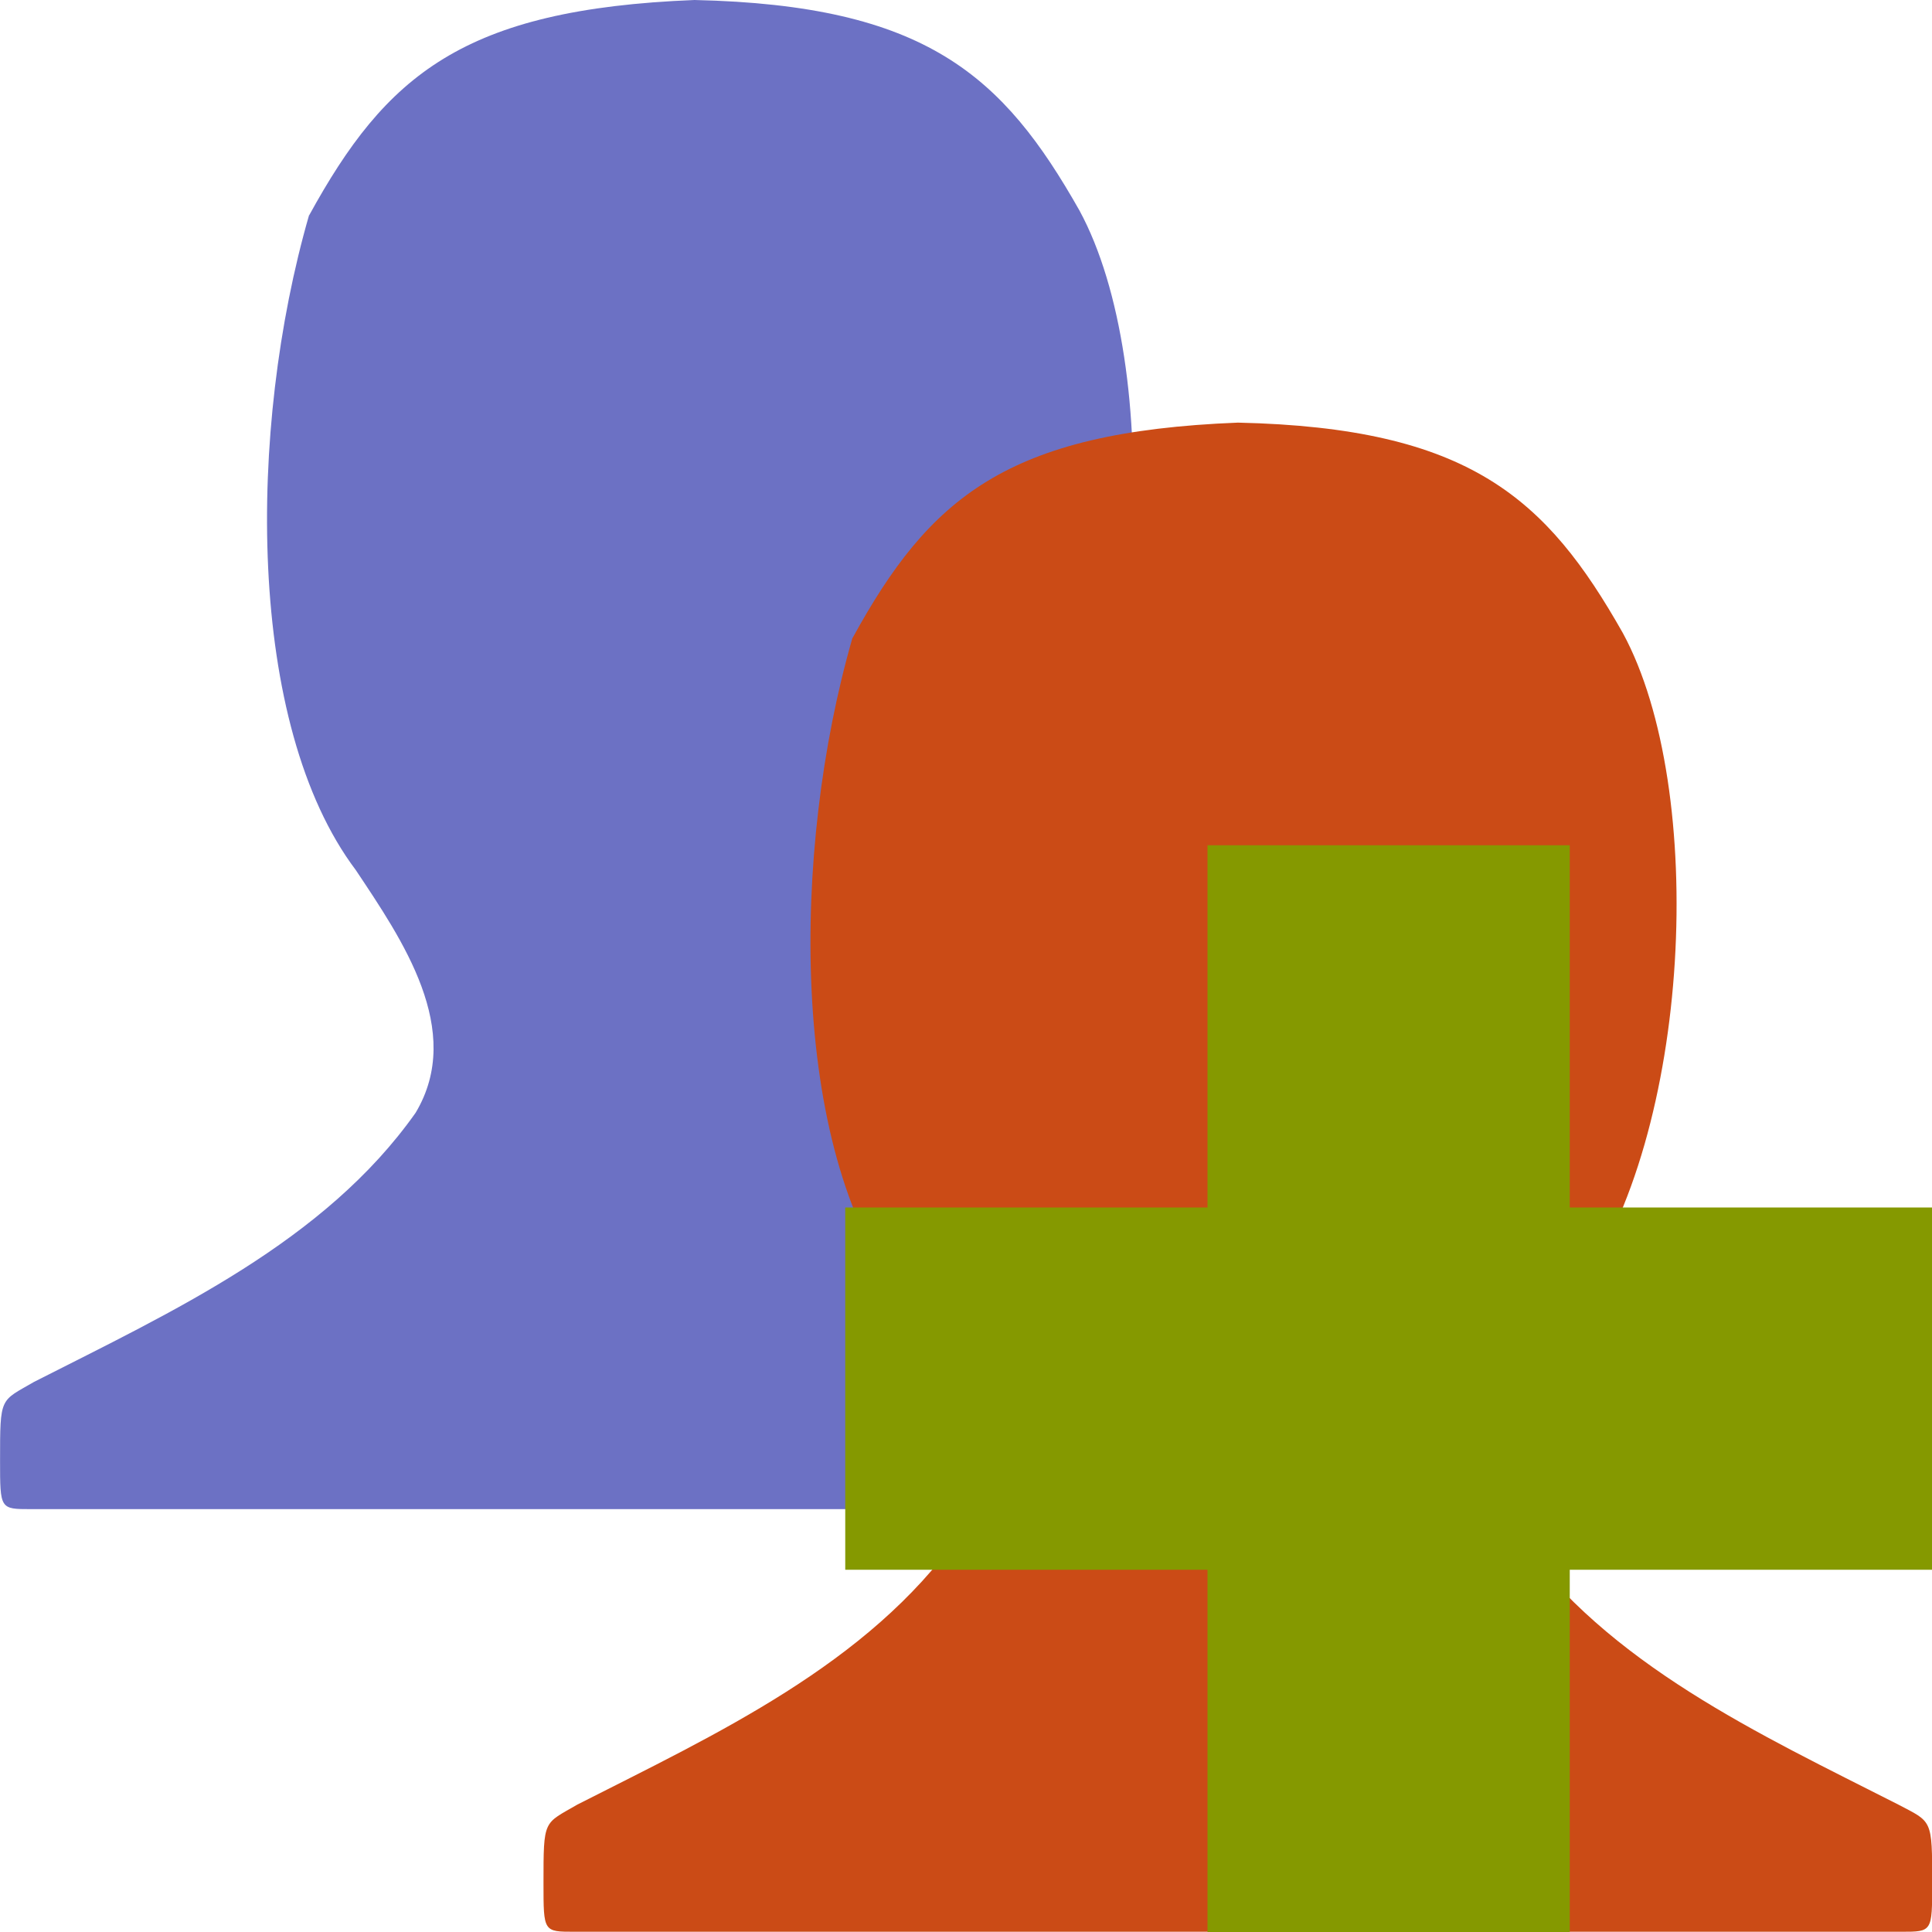 <svg xmlns="http://www.w3.org/2000/svg" viewBox="0 0 32 32">
 <path d="m 5.119 3.564 c -1.021 3.538 -1.043 8.433 0.774 10.847 0.764 1.147 1.807 2.654 0.991 4.02 -1.51 2.139 -4.03 3.293 -6.321 4.458 -0.562 0.327 -0.562 0.232 -0.562 1.306 0 0.801 0 0.801 0.507 0.801 l 21.987 0 c 0.507 0 0.507 0 0.507 -0.801 c 0 -1.074 0 -1.01 -0.562 -1.306 -2.293 -1.165 -4.812 -2.319 -6.321 -4.458 -0.816 -1.37 0.227 -2.876 0.991 -4.02 c 1.919 -2.627 2.169 -8.347 0.769 -10.925 -1.265 -2.236 -2.543 -3.401 -6.376 -3.486 -3.838 0.151 -5.111 1.25 -6.381 3.564" style="fill:#6c71c4;fill-opacity:1"/>
 <path d="m 14.12 10.564 c -1.021 3.538 -1.043 8.433 0.774 10.847 0.764 1.147 1.807 2.654 0.991 4.02 c -1.51 2.139 -4.03 3.293 -6.321 4.458 -0.562 0.327 -0.562 0.232 -0.562 1.306 0 0.801 0 0.801 0.507 0.801 l 21.987 0 c 0.507 0 0.507 0 0.507 -0.801 0 -1.074 0 -1.01 -0.562 -1.306 -2.293 -1.165 -4.812 -2.319 -6.321 -4.458 -0.816 -1.37 0.227 -2.876 0.991 -4.02 1.919 -2.627 2.169 -8.347 0.769 -10.925 -1.265 -2.236 -2.543 -3.401 -6.376 -3.486 -3.838 0.151 -5.111 1.25 -6.381 3.564" style="fill:#cb4b16;fill-opacity:1"/>
 <path d="m 32 20 -6 0 0 -6 -6 0 0 6 -6 0 0 6 6 0 0 6 6 0 0 -6 6 0 z" style="fill:#859900"/>
</svg>
